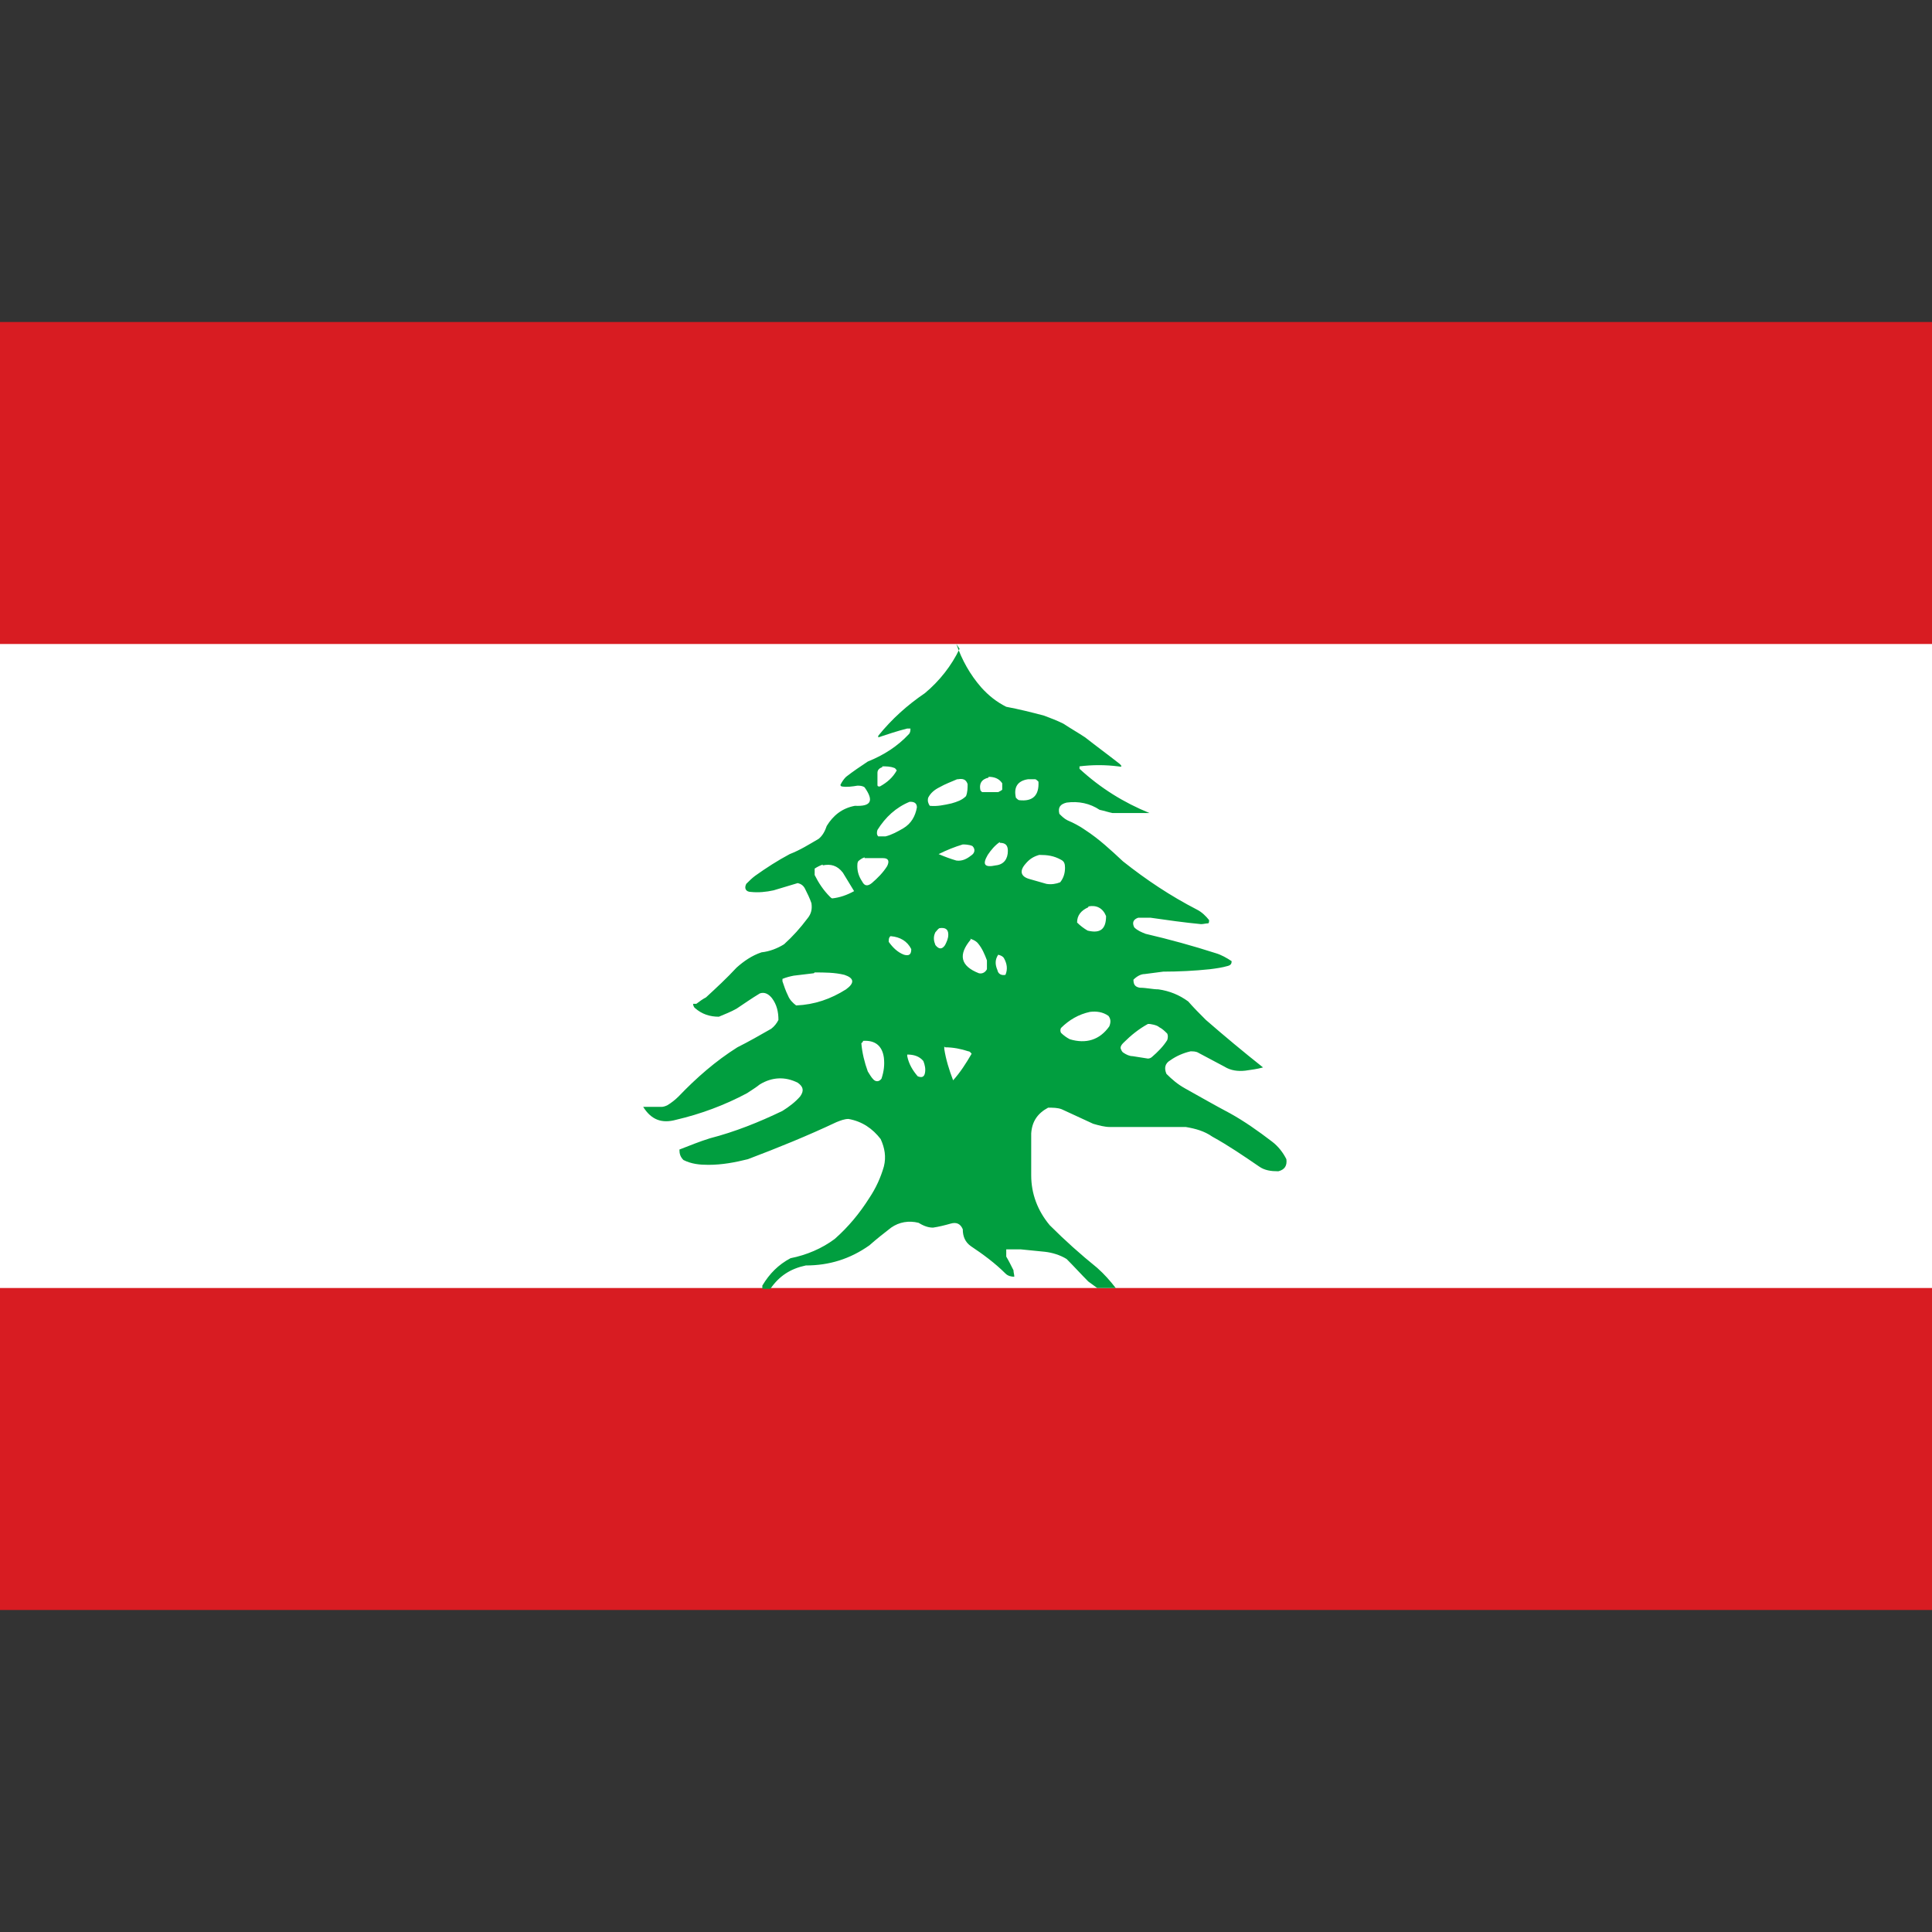 <svg width="24" height="24" viewBox="0 0 24 24" fill="none" xmlns="http://www.w3.org/2000/svg">
<rect x="0" y="0" width="24" height="24" fill="#333333" stroke="none"/>
<path d="M0 4H24V20H0V4Z" fill="#D81C22"/>
<path d="M0 8H24V16H0V8Z" fill="white"/>
<path fill-rule="evenodd" clip-rule="evenodd" d="M11.88 8C11.95 8.2 12.05 8.38 12.19 8.54C12.28 8.64 12.38 8.72 12.5 8.78C12.66 8.81 12.82 8.85 12.97 8.89C13.05 8.92 13.13 8.95 13.21 8.99C13.3 9.05 13.39 9.1 13.48 9.16C13.62 9.27 13.77 9.38 13.91 9.49C13.94 9.52 13.94 9.53 13.89 9.52C13.73 9.5 13.57 9.5 13.41 9.52C13.41 9.53 13.41 9.54 13.41 9.55C13.67 9.79 13.96 9.97 14.28 10.1C14.13 10.1 13.97 10.1 13.82 10.1C13.77 10.09 13.71 10.07 13.66 10.06C13.54 9.98 13.4 9.95 13.25 9.97C13.17 9.99 13.14 10.03 13.16 10.11C13.19 10.14 13.22 10.17 13.26 10.19C13.33 10.22 13.41 10.26 13.48 10.31C13.65 10.42 13.8 10.56 13.95 10.7C14.24 10.93 14.54 11.13 14.87 11.3C14.93 11.33 14.98 11.38 15.02 11.43C15.02 11.45 15.02 11.46 15.01 11.47C14.98 11.47 14.95 11.48 14.92 11.48C14.71 11.46 14.5 11.43 14.29 11.4C14.24 11.4 14.19 11.4 14.14 11.4C14.08 11.42 14.06 11.46 14.09 11.52C14.13 11.56 14.18 11.58 14.23 11.6C14.53 11.67 14.82 11.75 15.1 11.84C15.17 11.86 15.24 11.9 15.3 11.94C15.3 11.97 15.29 11.99 15.25 12C15.18 12.02 15.11 12.03 15.03 12.04C14.84 12.06 14.64 12.07 14.45 12.07C14.37 12.08 14.29 12.09 14.22 12.1C14.17 12.1 14.12 12.13 14.08 12.17C14.08 12.23 14.1 12.26 14.16 12.27C14.24 12.27 14.32 12.29 14.39 12.29C14.53 12.31 14.65 12.36 14.76 12.44C14.83 12.52 14.9 12.59 14.98 12.67C15.21 12.87 15.45 13.07 15.69 13.26C15.62 13.28 15.54 13.29 15.47 13.3C15.38 13.31 15.29 13.3 15.21 13.25C15.1 13.19 15 13.14 14.89 13.08C14.86 13.06 14.82 13.06 14.79 13.06C14.7 13.08 14.61 13.12 14.54 13.17C14.47 13.21 14.46 13.27 14.49 13.34C14.56 13.41 14.63 13.47 14.72 13.52C14.9 13.62 15.09 13.73 15.28 13.83C15.46 13.93 15.63 14.05 15.8 14.18C15.88 14.24 15.94 14.32 15.98 14.4C15.99 14.48 15.96 14.53 15.88 14.55C15.79 14.55 15.71 14.54 15.64 14.49C15.45 14.36 15.26 14.23 15.06 14.12C14.96 14.05 14.85 14.02 14.73 14C14.42 14 14.1 14 13.79 14C13.72 14 13.65 13.98 13.58 13.96C13.45 13.9 13.32 13.84 13.19 13.78C13.14 13.76 13.08 13.76 13.02 13.76C12.89 13.83 12.82 13.93 12.81 14.08C12.81 14.25 12.81 14.42 12.81 14.6C12.81 14.83 12.89 15.04 13.04 15.22C13.23 15.41 13.42 15.58 13.63 15.75C13.72 15.83 13.79 15.91 13.86 16H13.63C13.63 16 13.56 15.95 13.52 15.92C13.43 15.83 13.34 15.73 13.25 15.64C13.17 15.59 13.07 15.56 12.98 15.55C12.88 15.54 12.78 15.53 12.68 15.52C12.62 15.52 12.56 15.52 12.5 15.52C12.5 15.55 12.5 15.58 12.5 15.61C12.53 15.66 12.56 15.72 12.59 15.78C12.59 15.81 12.6 15.83 12.6 15.86C12.56 15.86 12.52 15.85 12.49 15.82C12.36 15.69 12.21 15.58 12.06 15.48C11.99 15.43 11.96 15.36 11.96 15.27C11.93 15.2 11.88 15.18 11.81 15.2C11.74 15.22 11.66 15.24 11.59 15.25C11.52 15.25 11.46 15.22 11.41 15.19C11.29 15.16 11.17 15.18 11.07 15.25C10.98 15.32 10.89 15.39 10.8 15.47C10.56 15.64 10.3 15.72 10.01 15.72C9.82 15.76 9.68 15.85 9.57 16.01H9.47C9.47 16.01 9.47 15.98 9.47 15.97C9.56 15.82 9.67 15.71 9.82 15.63C10.02 15.59 10.21 15.51 10.37 15.39C10.54 15.24 10.68 15.07 10.8 14.88C10.88 14.76 10.94 14.63 10.98 14.49C11.01 14.37 10.99 14.26 10.94 14.15C10.84 14.02 10.71 13.93 10.54 13.9C10.49 13.9 10.44 13.92 10.39 13.94C10.03 14.11 9.66 14.26 9.29 14.4C9.13 14.44 8.97 14.47 8.8 14.47C8.69 14.47 8.59 14.46 8.49 14.41C8.45 14.37 8.44 14.33 8.44 14.28C8.57 14.23 8.69 14.18 8.82 14.14C9.13 14.06 9.43 13.94 9.72 13.8C9.8 13.75 9.88 13.69 9.94 13.62C9.99 13.55 9.98 13.5 9.91 13.45C9.75 13.37 9.59 13.38 9.44 13.47C9.39 13.51 9.34 13.54 9.28 13.58C9 13.73 8.7 13.84 8.4 13.91C8.22 13.96 8.09 13.91 7.99 13.75C8.06 13.75 8.14 13.75 8.22 13.75C8.24 13.75 8.27 13.74 8.29 13.73C8.34 13.7 8.39 13.66 8.43 13.62C8.65 13.39 8.89 13.18 9.16 13.01C9.3 12.94 9.44 12.86 9.58 12.78C9.62 12.75 9.65 12.71 9.67 12.67C9.67 12.57 9.65 12.48 9.59 12.4C9.55 12.35 9.5 12.32 9.44 12.34C9.34 12.4 9.24 12.47 9.15 12.53C9.08 12.57 9 12.6 8.93 12.63C8.82 12.63 8.72 12.6 8.63 12.52C8.62 12.51 8.61 12.49 8.61 12.47C8.62 12.47 8.64 12.47 8.65 12.47C8.69 12.44 8.73 12.41 8.77 12.39C8.9 12.27 9.03 12.15 9.15 12.02C9.24 11.94 9.34 11.87 9.46 11.83C9.56 11.82 9.66 11.78 9.74 11.73C9.85 11.63 9.94 11.53 10.03 11.41C10.08 11.35 10.09 11.29 10.08 11.22C10.06 11.16 10.03 11.1 10 11.04C9.98 11 9.95 10.98 9.91 10.97C9.81 11 9.71 11.03 9.61 11.06C9.52 11.08 9.42 11.09 9.33 11.08C9.27 11.08 9.24 11.04 9.27 10.98C9.31 10.94 9.34 10.91 9.38 10.88C9.52 10.78 9.66 10.69 9.81 10.61C9.94 10.56 10.05 10.49 10.17 10.42C10.22 10.38 10.25 10.32 10.27 10.26C10.35 10.13 10.46 10.04 10.62 10.01C10.82 10.02 10.86 9.95 10.74 9.78C10.71 9.76 10.68 9.76 10.65 9.76C10.59 9.77 10.52 9.78 10.46 9.77C10.45 9.77 10.44 9.76 10.44 9.75C10.46 9.71 10.48 9.68 10.51 9.65C10.6 9.58 10.69 9.52 10.78 9.46C10.98 9.38 11.15 9.27 11.29 9.12C11.31 9.1 11.31 9.07 11.31 9.05C11.3 9.05 11.29 9.05 11.27 9.05C11.15 9.08 11.03 9.12 10.91 9.16C10.91 9.16 10.91 9.16 10.91 9.14C11.08 8.93 11.27 8.76 11.49 8.61C11.67 8.46 11.82 8.27 11.92 8.06L11.88 8ZM10.96 9.52C11.01 9.52 11.06 9.52 11.11 9.54C11.12 9.54 11.13 9.56 11.14 9.57C11.09 9.66 11.02 9.72 10.93 9.77C10.91 9.77 10.9 9.77 10.9 9.75C10.9 9.7 10.9 9.65 10.9 9.6C10.9 9.56 10.93 9.54 10.96 9.53V9.52ZM11.9 9.68C11.96 9.67 12 9.68 12.02 9.74C12.02 9.79 12.02 9.84 12 9.89C11.95 9.94 11.89 9.96 11.82 9.98C11.73 10 11.64 10.02 11.55 10.01C11.53 9.98 11.52 9.95 11.53 9.91C11.56 9.85 11.61 9.81 11.67 9.78C11.74 9.74 11.82 9.71 11.89 9.68H11.9ZM12.28 9.65C12.35 9.65 12.41 9.67 12.45 9.73C12.45 9.76 12.45 9.79 12.45 9.81C12.44 9.82 12.42 9.83 12.4 9.84C12.33 9.84 12.27 9.84 12.2 9.84C12.2 9.84 12.19 9.83 12.18 9.82C12.16 9.74 12.19 9.68 12.28 9.66V9.65ZM12.77 9.68C12.77 9.68 12.83 9.68 12.86 9.68C12.87 9.68 12.89 9.7 12.9 9.71C12.91 9.88 12.83 9.96 12.66 9.94C12.65 9.94 12.63 9.92 12.62 9.91C12.59 9.78 12.64 9.7 12.77 9.68ZM14.28 12.72C14.28 12.72 14.37 12.73 14.4 12.76C14.44 12.78 14.47 12.81 14.5 12.84C14.51 12.86 14.51 12.89 14.5 12.92C14.45 13 14.38 13.07 14.31 13.13C14.3 13.14 14.28 13.15 14.26 13.15C14.2 13.14 14.13 13.13 14.07 13.12C14.03 13.12 13.99 13.1 13.96 13.08C13.94 13.07 13.93 13.05 13.92 13.02C13.92 12.99 13.94 12.97 13.96 12.95C14.05 12.86 14.15 12.78 14.26 12.72H14.28ZM13.54 12.57C13.62 12.56 13.7 12.57 13.77 12.62C13.8 12.66 13.8 12.7 13.78 12.75C13.66 12.92 13.49 12.97 13.29 12.91C13.25 12.89 13.21 12.86 13.18 12.83C13.17 12.81 13.17 12.79 13.18 12.77C13.28 12.67 13.4 12.6 13.54 12.57ZM13.52 11.26C13.62 11.24 13.7 11.28 13.74 11.38C13.74 11.54 13.67 11.6 13.51 11.56C13.46 11.53 13.42 11.5 13.38 11.46C13.38 11.37 13.43 11.31 13.52 11.27V11.26ZM11.97 10.49C11.97 10.49 12.04 10.49 12.08 10.51C12.12 10.55 12.11 10.6 12.06 10.63C12.01 10.67 11.95 10.7 11.88 10.69C11.81 10.67 11.73 10.64 11.66 10.61C11.76 10.56 11.86 10.52 11.96 10.49H11.97ZM10.12 12.08C10.24 12.08 10.37 12.08 10.49 12.11C10.61 12.15 10.62 12.21 10.51 12.29C10.32 12.41 10.12 12.48 9.89 12.49C9.85 12.46 9.81 12.42 9.79 12.37C9.76 12.31 9.74 12.25 9.72 12.19C9.72 12.18 9.72 12.17 9.72 12.16C9.77 12.14 9.81 12.13 9.86 12.12C9.94 12.11 10.03 12.1 10.11 12.09L10.12 12.08ZM12.42 10.47C12.49 10.47 12.52 10.5 12.52 10.57C12.52 10.67 12.47 10.74 12.37 10.75C12.23 10.78 12.2 10.74 12.27 10.62C12.31 10.56 12.36 10.5 12.42 10.46V10.47ZM12.91 10.62C13.01 10.62 13.09 10.63 13.18 10.68C13.22 10.7 13.23 10.73 13.23 10.78C13.23 10.85 13.21 10.91 13.17 10.96C13.12 10.98 13.06 10.99 13 10.98C12.93 10.96 12.86 10.94 12.79 10.92C12.68 10.89 12.66 10.82 12.74 10.73C12.79 10.67 12.84 10.64 12.91 10.62ZM11.07 11.63C11.18 11.64 11.27 11.69 11.32 11.79C11.32 11.85 11.3 11.88 11.23 11.86C11.15 11.83 11.09 11.77 11.04 11.7C11.04 11.67 11.04 11.65 11.06 11.63H11.07ZM10.74 10.66C10.82 10.66 10.89 10.66 10.97 10.66C11.04 10.66 11.05 10.7 11.02 10.76C10.97 10.84 10.9 10.91 10.83 10.97C10.78 11.01 10.74 11.01 10.71 10.95C10.67 10.89 10.65 10.83 10.65 10.76C10.65 10.74 10.65 10.72 10.66 10.7C10.68 10.68 10.71 10.66 10.74 10.65V10.66ZM11.74 13.01C11.84 13.01 11.94 13.03 12.03 13.06C12.05 13.06 12.06 13.08 12.07 13.09C12 13.21 11.93 13.32 11.84 13.42C11.79 13.29 11.75 13.16 11.73 13.03C11.73 13.02 11.73 13.01 11.73 13L11.74 13.01ZM12.4 11.86C12.4 11.86 12.45 11.87 12.47 11.9C12.51 11.97 12.52 12.04 12.49 12.11C12.44 12.12 12.4 12.1 12.39 12.05C12.36 11.98 12.36 11.92 12.4 11.86ZM10.22 10.75C10.32 10.73 10.4 10.75 10.47 10.84C10.52 10.92 10.56 10.99 10.61 11.07C10.52 11.12 10.43 11.15 10.34 11.16C10.33 11.16 10.32 11.15 10.31 11.14C10.23 11.06 10.17 10.97 10.12 10.87C10.12 10.84 10.12 10.82 10.12 10.79C10.15 10.77 10.19 10.75 10.22 10.74V10.75ZM12.05 11.66C12.05 11.66 12.12 11.68 12.15 11.72C12.2 11.78 12.23 11.85 12.26 11.93C12.26 11.97 12.26 12 12.26 12.04C12.24 12.08 12.2 12.1 12.16 12.09C11.93 12 11.9 11.86 12.06 11.67L12.05 11.66ZM10.72 12.93C10.87 12.92 10.96 12.99 10.98 13.14C10.99 13.23 10.98 13.31 10.95 13.4C10.92 13.44 10.88 13.44 10.85 13.41C10.82 13.38 10.8 13.34 10.78 13.31C10.74 13.2 10.71 13.08 10.7 12.96L10.72 12.94V12.93ZM11.67 11.53C11.74 11.52 11.78 11.54 11.78 11.61C11.78 11.66 11.76 11.7 11.74 11.74C11.7 11.8 11.66 11.79 11.62 11.74C11.6 11.69 11.59 11.64 11.62 11.58C11.64 11.56 11.65 11.54 11.67 11.53ZM11.27 13.1C11.35 13.1 11.42 13.12 11.47 13.18C11.49 13.23 11.5 13.28 11.49 13.33C11.48 13.38 11.45 13.39 11.4 13.37C11.34 13.3 11.29 13.22 11.27 13.12C11.27 13.12 11.27 13.1 11.27 13.09V13.1ZM11.31 9.96C11.36 9.96 11.39 9.98 11.39 10.03C11.37 10.14 11.32 10.23 11.22 10.29C11.15 10.33 11.08 10.37 11 10.39C10.97 10.39 10.94 10.39 10.91 10.39C10.89 10.37 10.89 10.34 10.9 10.31C11 10.15 11.13 10.03 11.3 9.96H11.31Z" fill="#019E3F"/>
</svg>

